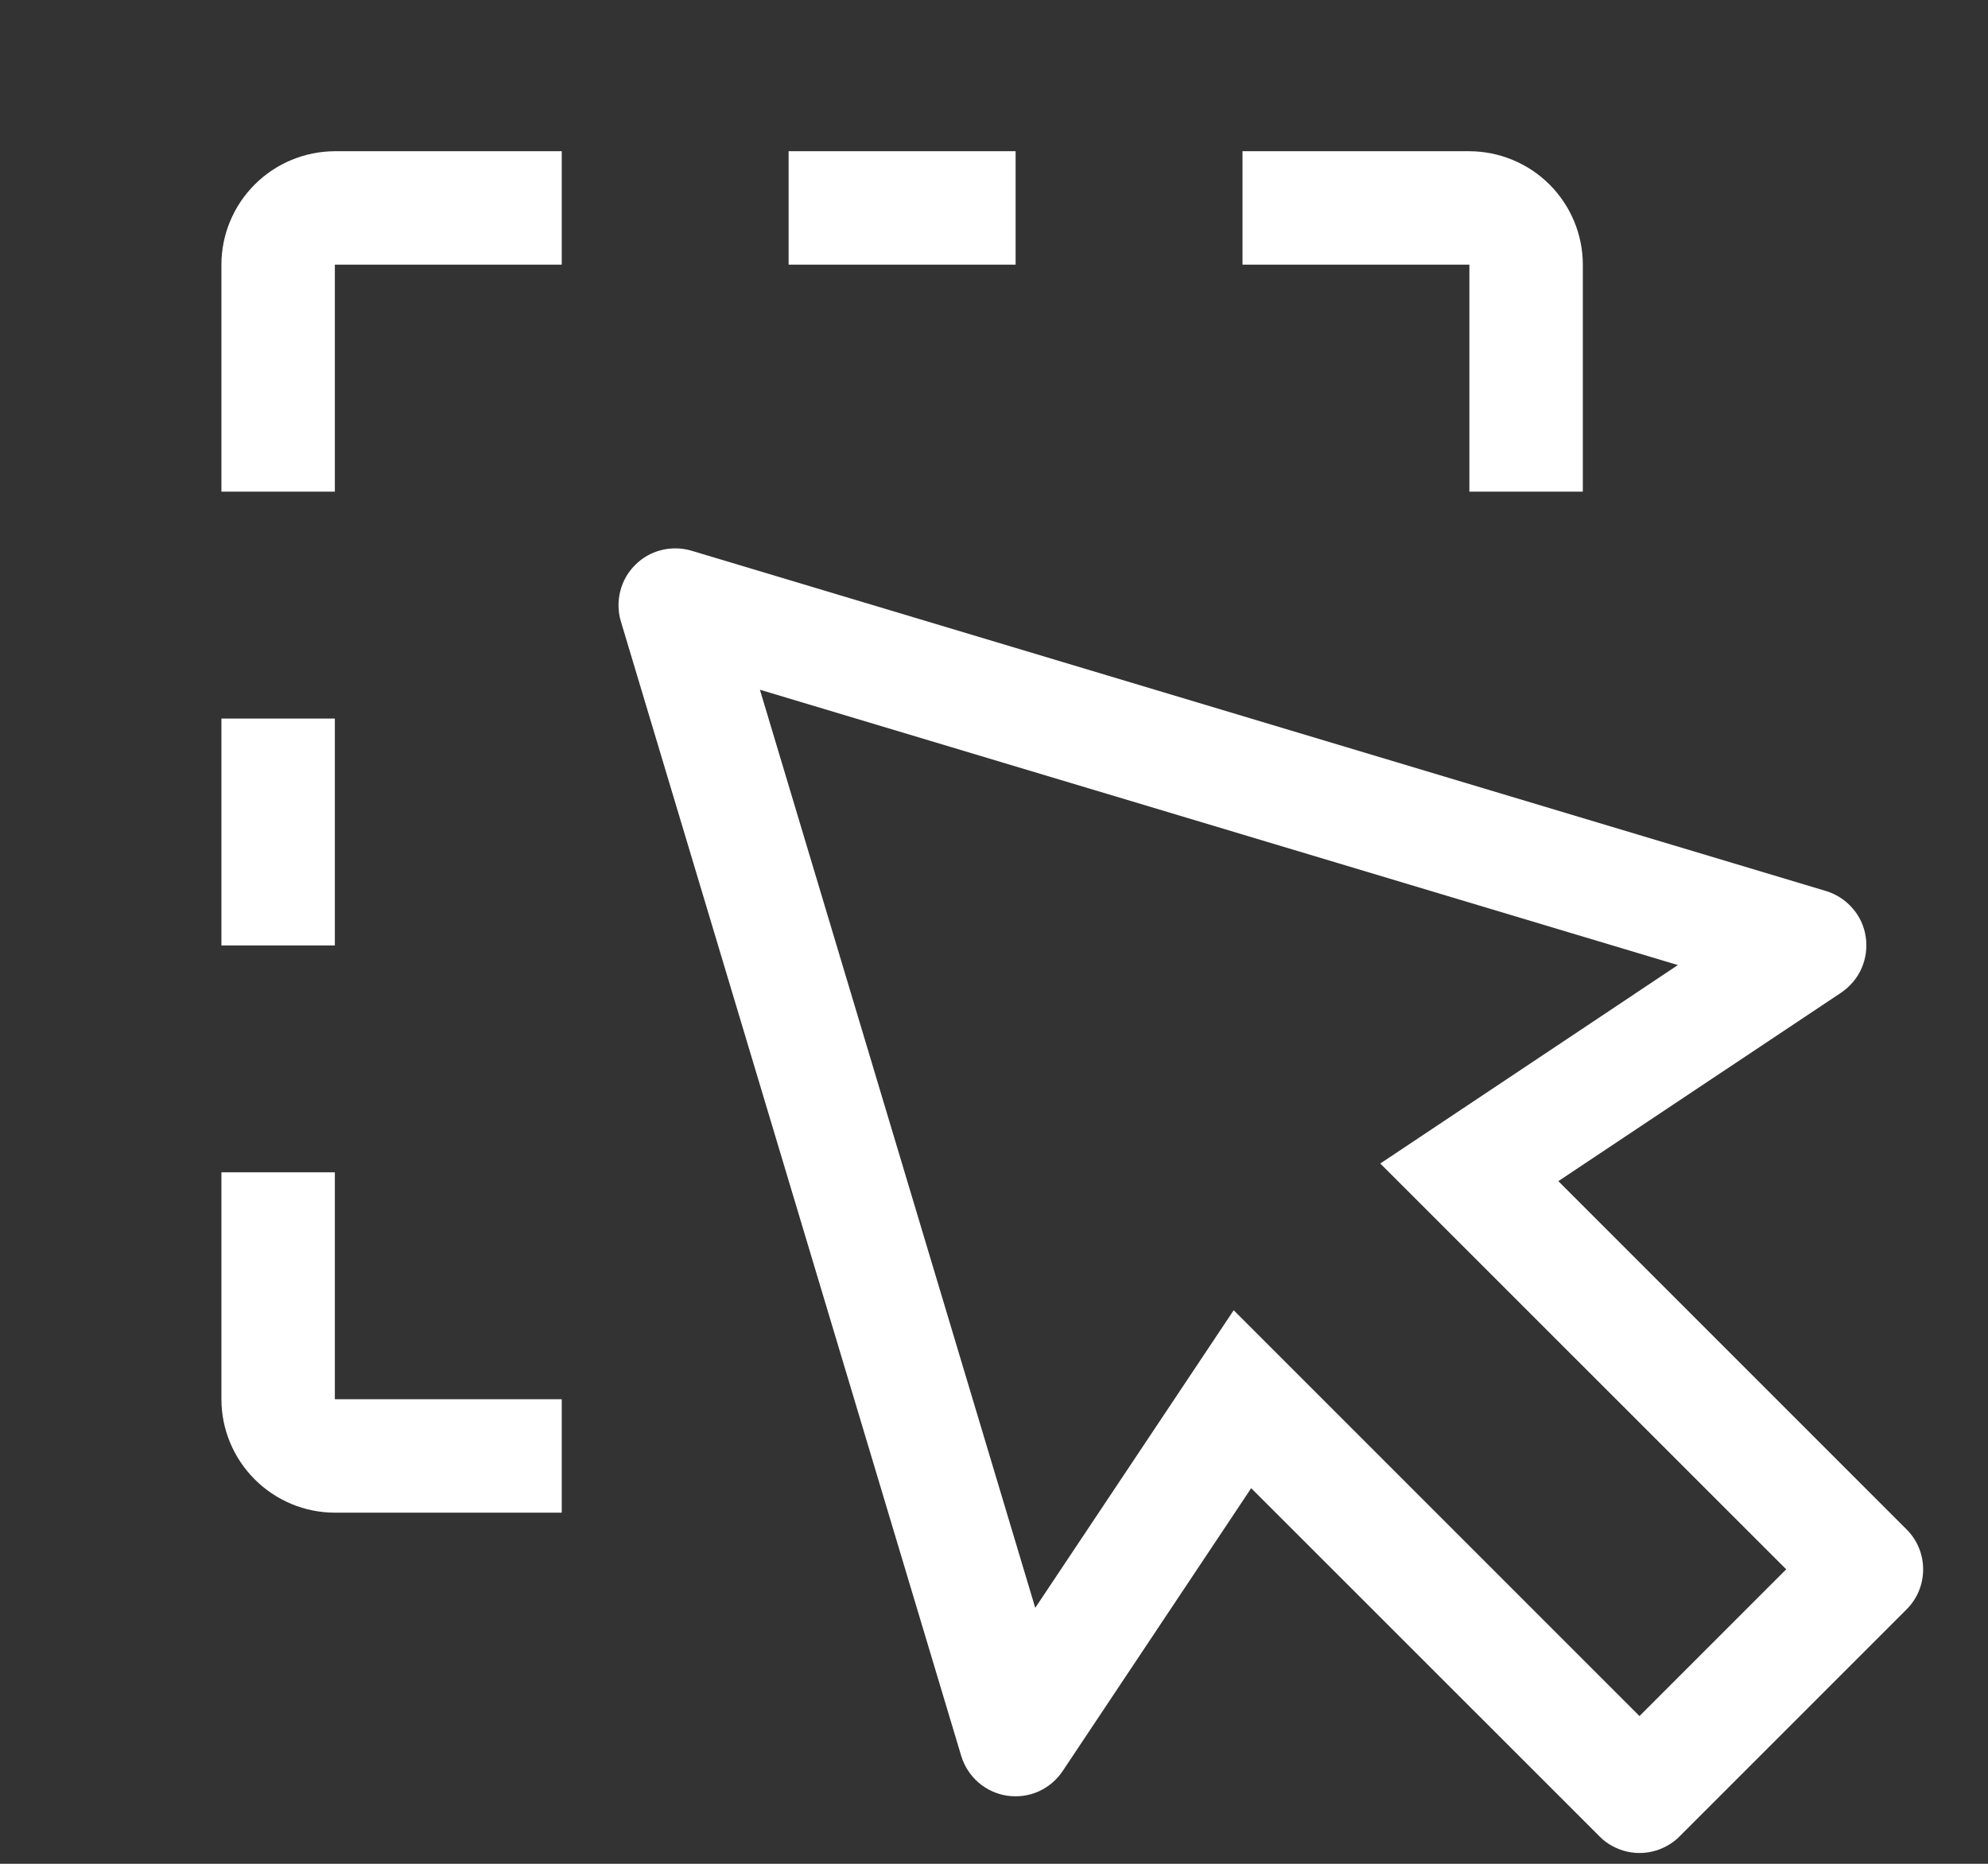 <svg width="16" height="15" viewBox="0 0 16 15" fill="none" xmlns="http://www.w3.org/2000/svg">
<rect x="0" y="0" width="16" height="15" fill="#333333" stroke="none"/>
<g clip-path="url(#clip0_510_2285)">
<path d="M4.521 12.174H2.695C2.453 12.174 2.221 12.077 2.05 11.906C1.879 11.735 1.782 11.503 1.782 11.261V9.435H2.695V11.261H4.521V12.174ZM1.782 5.783H2.695V7.609H1.782V5.783ZM12.739 3.957H11.826V2.13H10V1.217H11.826C12.068 1.218 12.3 1.314 12.471 1.485C12.642 1.656 12.739 1.888 12.739 2.13V3.957ZM6.347 1.217H8.174V2.13H6.347V1.217ZM2.695 3.957H1.782V2.13C1.782 1.888 1.879 1.656 2.05 1.485C2.221 1.314 2.453 1.218 2.695 1.217H4.521V2.13H2.695V3.957ZM13.195 14.913C13.135 14.913 13.076 14.901 13.021 14.878C12.965 14.855 12.915 14.822 12.873 14.779L10.07 11.977L8.553 14.253C8.505 14.325 8.438 14.382 8.358 14.418C8.279 14.453 8.192 14.464 8.106 14.452C8.02 14.439 7.94 14.402 7.874 14.345C7.809 14.288 7.761 14.214 7.736 14.131L4.997 5.001C4.973 4.922 4.972 4.838 4.992 4.758C5.012 4.678 5.053 4.605 5.112 4.547C5.17 4.488 5.243 4.447 5.323 4.427C5.403 4.407 5.486 4.409 5.565 4.432L14.696 7.171C14.779 7.196 14.853 7.244 14.91 7.31C14.967 7.375 15.004 7.455 15.016 7.541C15.029 7.627 15.017 7.714 14.982 7.794C14.947 7.873 14.89 7.94 14.818 7.989L12.542 9.506L15.344 12.308C15.43 12.393 15.478 12.509 15.478 12.63C15.478 12.752 15.43 12.868 15.344 12.953L13.518 14.779C13.476 14.822 13.425 14.855 13.37 14.878C13.315 14.901 13.255 14.913 13.195 14.913ZM13.195 13.811L14.376 12.63L11.109 9.364L13.504 7.767L6.116 5.551L8.332 12.94L9.929 10.545L13.195 13.811Z" fill="white"/>
</g>
<defs>
<clipPath id="clip0_510_2285">
<rect width="14.609" height="14.609" fill="white" transform="translate(0.869 0.304)"/>
</clipPath>
</defs>
</svg>

